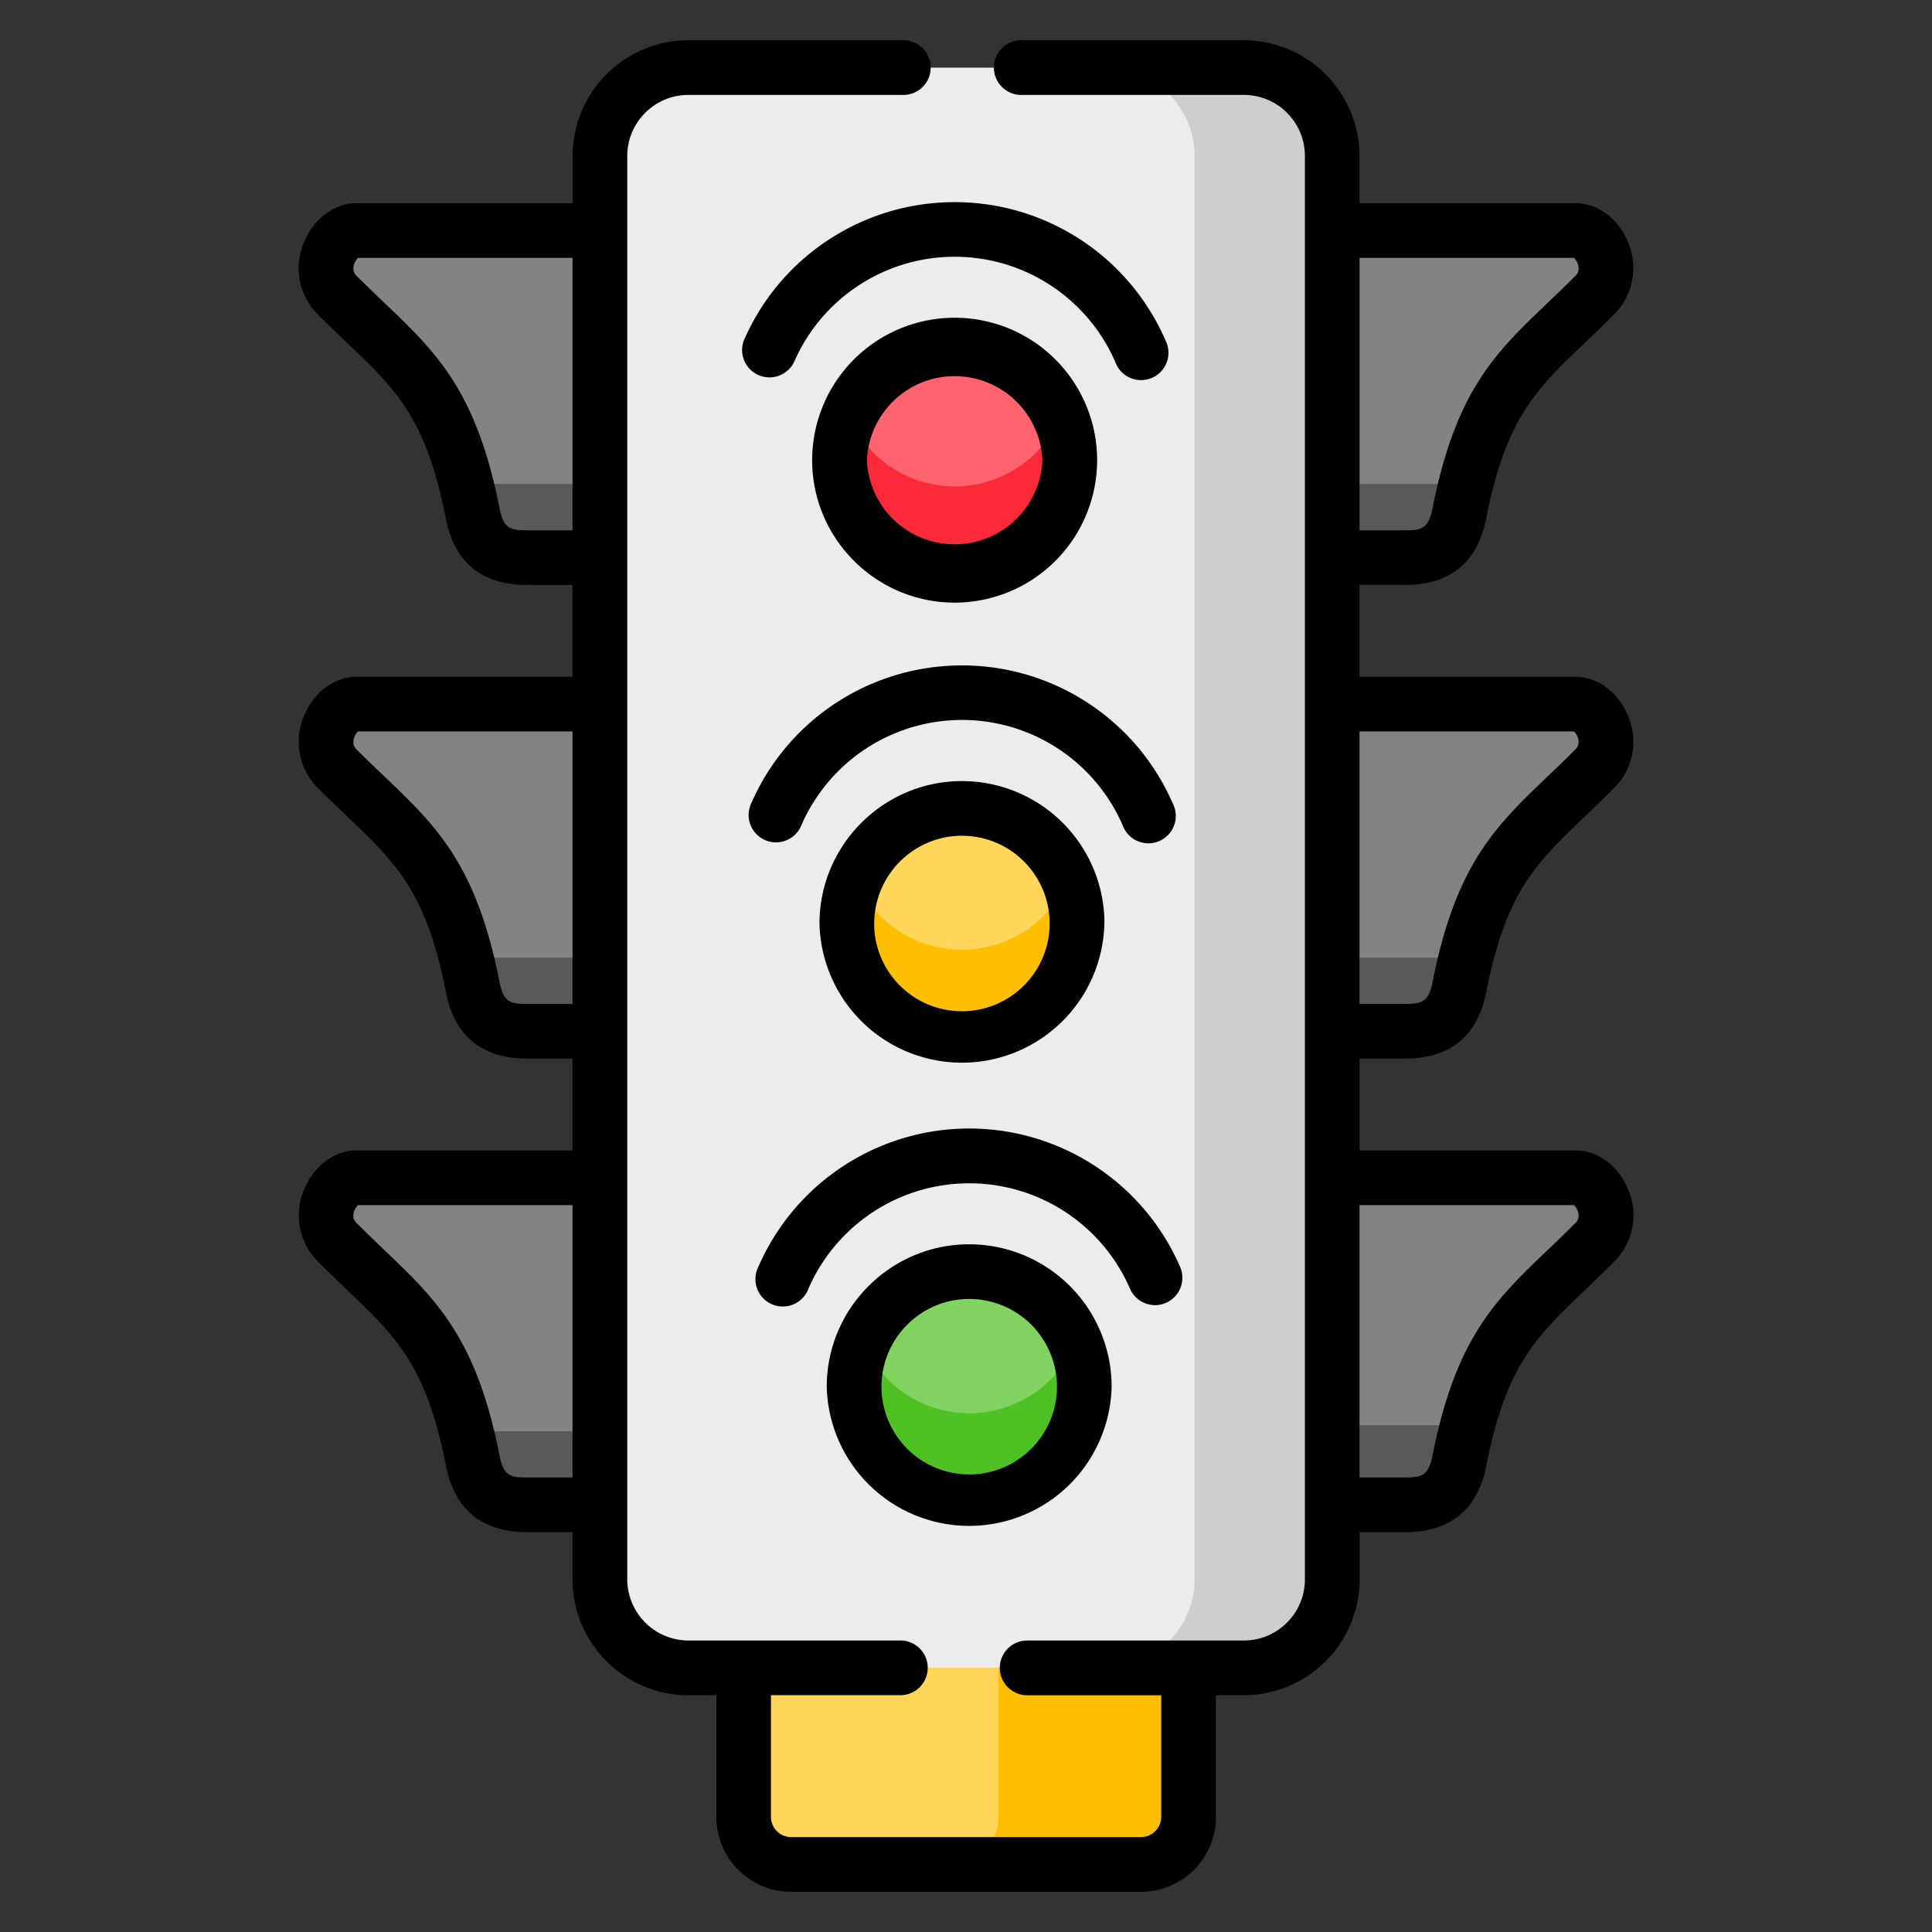 <svg width="24" height="24" fill="none" xmlns="http://www.w3.org/2000/svg">
  <rect width="100%" height="100%" fill="#333333" stroke="none"/>
  <defs/>
  <g fill-rule="evenodd" clip-rule="evenodd">
    <path d="M7.451 2.863H4.43c-.285 0-.548.492-.24.802.827.832 1.368 1.114 1.683 2.71.094.482.38.552.679.552h.9l1.46-2.256-1.46-1.808zM7.451 8.746H4.43c-.285 0-.548.492-.24.802.827.832 1.368 1.116 1.683 2.712.094.481.38.55.679.55h.9l1.207-2.056L7.45 8.746zM7.451 14.63H4.43c-.285 0-.548.49-.24.801.827.833 1.368 1.116 1.683 2.712.094.481.38.55.679.55h.9l1.207-2.071L7.45 14.63zM16.548 14.63l-1.123 1.743 1.123 2.32h.901c.3 0 .584-.069.68-.55.315-1.597.856-1.88 1.681-2.712.309-.31.046-.8-.238-.8h-3.024zM16.549 8.746l-1.033 2.058 1.033 2.006h.901c.299 0 .584-.069.68-.55.314-1.596.855-1.88 1.68-2.712.31-.31.047-.802-.237-.802h-3.024zM16.549 2.863L15.29 4.786l1.259 2.141h.9c.3 0 .585-.07.68-.551.315-1.597.856-1.88 1.682-2.71.308-.311.046-.803-.238-.803h-3.024z" fill="#838383"/>
    <path d="M14.764 20.718l-2.635-1.527-2.892 1.527v1.854a.59.59 0 00.589.588h4.35a.59.59 0 00.588-.588v-1.854z" fill="#FFD659"/>
    <path d="M7.451 17.78H5.79c.03.113.056.234.082.363.094.481.38.55.678.55h.901v-.913zM16.593 17.705h1.663c-.03.113-.101.31-.126.438-.096.481-.381.55-.68.55h-.901l.044-.988zM7.451 11.897H5.79c.03.114.056.233.082.363.094.481.38.55.678.55h.901v-.913zM16.549 11.897h1.66a7.51 7.51 0 00-.08.363c-.095.481-.38.55-.68.55h-.9v-.913zM7.451 6.013H5.79c.03.113.056.234.082.363.094.481.38.551.678.551h.901v-.914zM16.549 6.013h1.66a7.88 7.88 0 00-.08.363c-.095.481-.38.551-.68.551h-.9v-.914z" fill="#595959"/>
    <path d="M7.451 2.863v16.755c0 .605.496 1.1 1.1 1.1h6.898c.605 0 1.1-.495 1.1-1.1V1.939c0-.605-.495-1.099-1.1-1.099H8.552c-.605 0-1.1.494-1.1 1.099v.925z" fill="#ECECEC"/>
    <path d="M15.45.84h-1.71c.604 0 1.1.493 1.1 1.098v17.68c0 .605-.496 1.1-1.1 1.1h1.71c.605 0 1.099-.495 1.099-1.1V1.939c0-.605-.494-1.099-1.1-1.099z" fill="#CECECE"/>
    <path d="M13.74 20.718h-1.337v1.854a.59.59 0 01-.588.588h2.361a.59.59 0 00.589-.588v-1.854H13.74z" fill="#FFBF00"/>
    <path d="M11.86 4.288a1.43 1.43 0 10-.002 2.859 1.43 1.43 0 00.002-2.859z" fill="#FE636E"/>
    <path d="M11.95 10.042a1.43 1.43 0 10-.002 2.858 1.43 1.43 0 00.002-2.858z" fill="#FFD659"/>
    <path d="M12.04 15.797a1.43 1.43 0 10-.002 2.857 1.43 1.43 0 00.003-2.857z" fill="#80D261"/>
    <path d="M13.18 5.165a1.432 1.432 0 01-2.64 0 1.43 1.43 0 102.64 0z" fill="#FB2A39"/>
    <path d="M11.95 11.798a1.428 1.428 0 01-1.32-.877 1.43 1.43 0 102.64 0 1.431 1.431 0 01-1.32.877z" fill="#FFBF00"/>
    <path d="M13.36 16.675a1.428 1.428 0 01-2.638 0 1.43 1.43 0 102.638 0z" fill="#4FC122"/>
  </g>
  <path d="M17.45 13.15c.563 0 .904-.277 1.012-.824.246-1.247.615-1.6 1.225-2.183.116-.11.235-.225.365-.355a.813.813 0 00.17-.9c-.122-.292-.377-.48-.65-.48h-2.684V7.266h.561c.564 0 .905-.278 1.013-.825.246-1.246.614-1.598 1.224-2.18.116-.111.236-.226.366-.357a.813.813 0 00.17-.9c-.122-.292-.377-.48-.65-.48h-2.684v-.587A1.44 1.44 0 0015.45.5h-2.745a.34.34 0 100 .679h2.745c.42 0 .76.34.76.76v17.68c0 .42-.34.76-.76.76h-2.69a.34.34 0 000 .68h1.665v1.513a.252.252 0 01-.248.249h-4.35a.252.252 0 01-.25-.249v-1.514h1.626a.34.34 0 000-.679h-2.65a.762.762 0 01-.761-.76V1.939c0-.42.341-.76.76-.76h2.651a.34.34 0 100-.679h-2.65a1.44 1.44 0 00-1.44 1.438v.586H4.428c-.273 0-.528.19-.65.482a.812.812 0 00.17.9c.13.13.25.244.366.355.61.583.979.934 1.224 2.18.108.548.448.826 1.013.826h.56v1.14H4.429c-.273 0-.528.19-.65.482a.812.812 0 00.17.9c.13.129.249.243.365.354.61.583.98.935 1.226 2.183.107.546.447.824 1.012.824h.56v1.141H4.429c-.273 0-.528.19-.65.482a.811.811 0 00.17.898c.13.13.25.246.367.357.61.583.978.935 1.224 2.18.107.547.447.825 1.012.825h.56v.586c0 .794.647 1.44 1.44 1.44h.347v1.513c0 .512.416.928.928.928h4.35a.929.929 0 00.928-.928v-1.514h.345a1.44 1.44 0 001.44-1.44v-.585h.56c.564 0 .905-.277 1.013-.824.246-1.246.614-1.597 1.223-2.18.116-.112.237-.227.367-.358a.812.812 0 00.17-.9c-.121-.291-.376-.48-.65-.48h-2.684V13.15h.561zM6.55 6.588c-.215 0-.295-.023-.345-.277-.288-1.458-.788-1.936-1.422-2.541-.113-.108-.23-.22-.353-.343a.124.124 0 01-.038-.116.187.187 0 01.057-.108h2.663v3.385H6.55zm0 5.883c-.216 0-.296-.023-.345-.276-.288-1.459-.789-1.938-1.423-2.543-.113-.108-.23-.22-.352-.342a.124.124 0 01-.038-.116.187.187 0 01.056-.108h2.664v3.385H6.55zm0 5.883c-.216 0-.296-.023-.345-.276-.287-1.457-.788-1.936-1.421-2.54-.113-.109-.23-.221-.354-.345a.123.123 0 01-.038-.115.185.185 0 01.056-.108h2.664v3.384H6.55zm13.002-9.268a.186.186 0 01.056.108.124.124 0 01-.038.115c-.123.124-.24.236-.353.344-.633.605-1.133 1.084-1.42 2.541-.051.254-.131.277-.348.277h-.561V9.086h2.664zm0-5.883a.186.186 0 01.056.108.124.124 0 01-.038.116c-.124.124-.24.236-.354.344-.633.605-1.133 1.082-1.42 2.54-.05.254-.13.277-.347.277h-.56V3.203h2.663zm0 11.767a.185.185 0 01.056.107.124.124 0 01-.038.116c-.124.124-.241.237-.355.345-.632.605-1.132 1.083-1.419 2.54-.05.253-.13.276-.347.276h-.561V14.97h2.665z" fill="#000"/>
  <path d="M13.72 11.472a1.77 1.77 0 00-1.77-1.769c-.975 0-1.77.794-1.77 1.77a1.77 1.77 0 003.539 0zm-2.86 0c0-.6.489-1.09 1.09-1.09a1.09 1.09 0 11-1.091 1.09zM12.04 15.457c-.975 0-1.77.794-1.77 1.77a1.77 1.77 0 003.539 0 1.77 1.77 0 00-1.768-1.77zm0 2.859a1.091 1.091 0 01-1.09-1.09c0-.6.489-1.09 1.09-1.09a1.09 1.09 0 010 2.18z" fill="#000"/>
  <path d="M14.349 16.213a.34.34 0 00.311-.475 2.856 2.856 0 00-5.24 0 .34.34 0 10.623.27 2.178 2.178 0 013.994 0 .34.34 0 00.312.205zM11.95 8.266c-1.139 0-2.167.674-2.62 1.718a.34.34 0 10.624.27 2.176 2.176 0 013.993 0 .34.34 0 10.623-.27 2.855 2.855 0 00-2.62-1.718zM13.629 5.717a1.77 1.77 0 00-3.54 0c0 .975.795 1.769 1.77 1.769a1.77 1.77 0 001.77-1.77zm-2.86 0a1.091 1.091 0 012.18 0 1.091 1.091 0 01-2.18 0z" fill="#000"/>
  <path d="M11.86 2.511c-1.14 0-2.168.675-2.62 1.719a.34.34 0 00.623.27 2.176 2.176 0 013.993 0 .34.34 0 10.623-.27 2.855 2.855 0 00-2.62-1.719z" fill="#000"/>
</svg>
